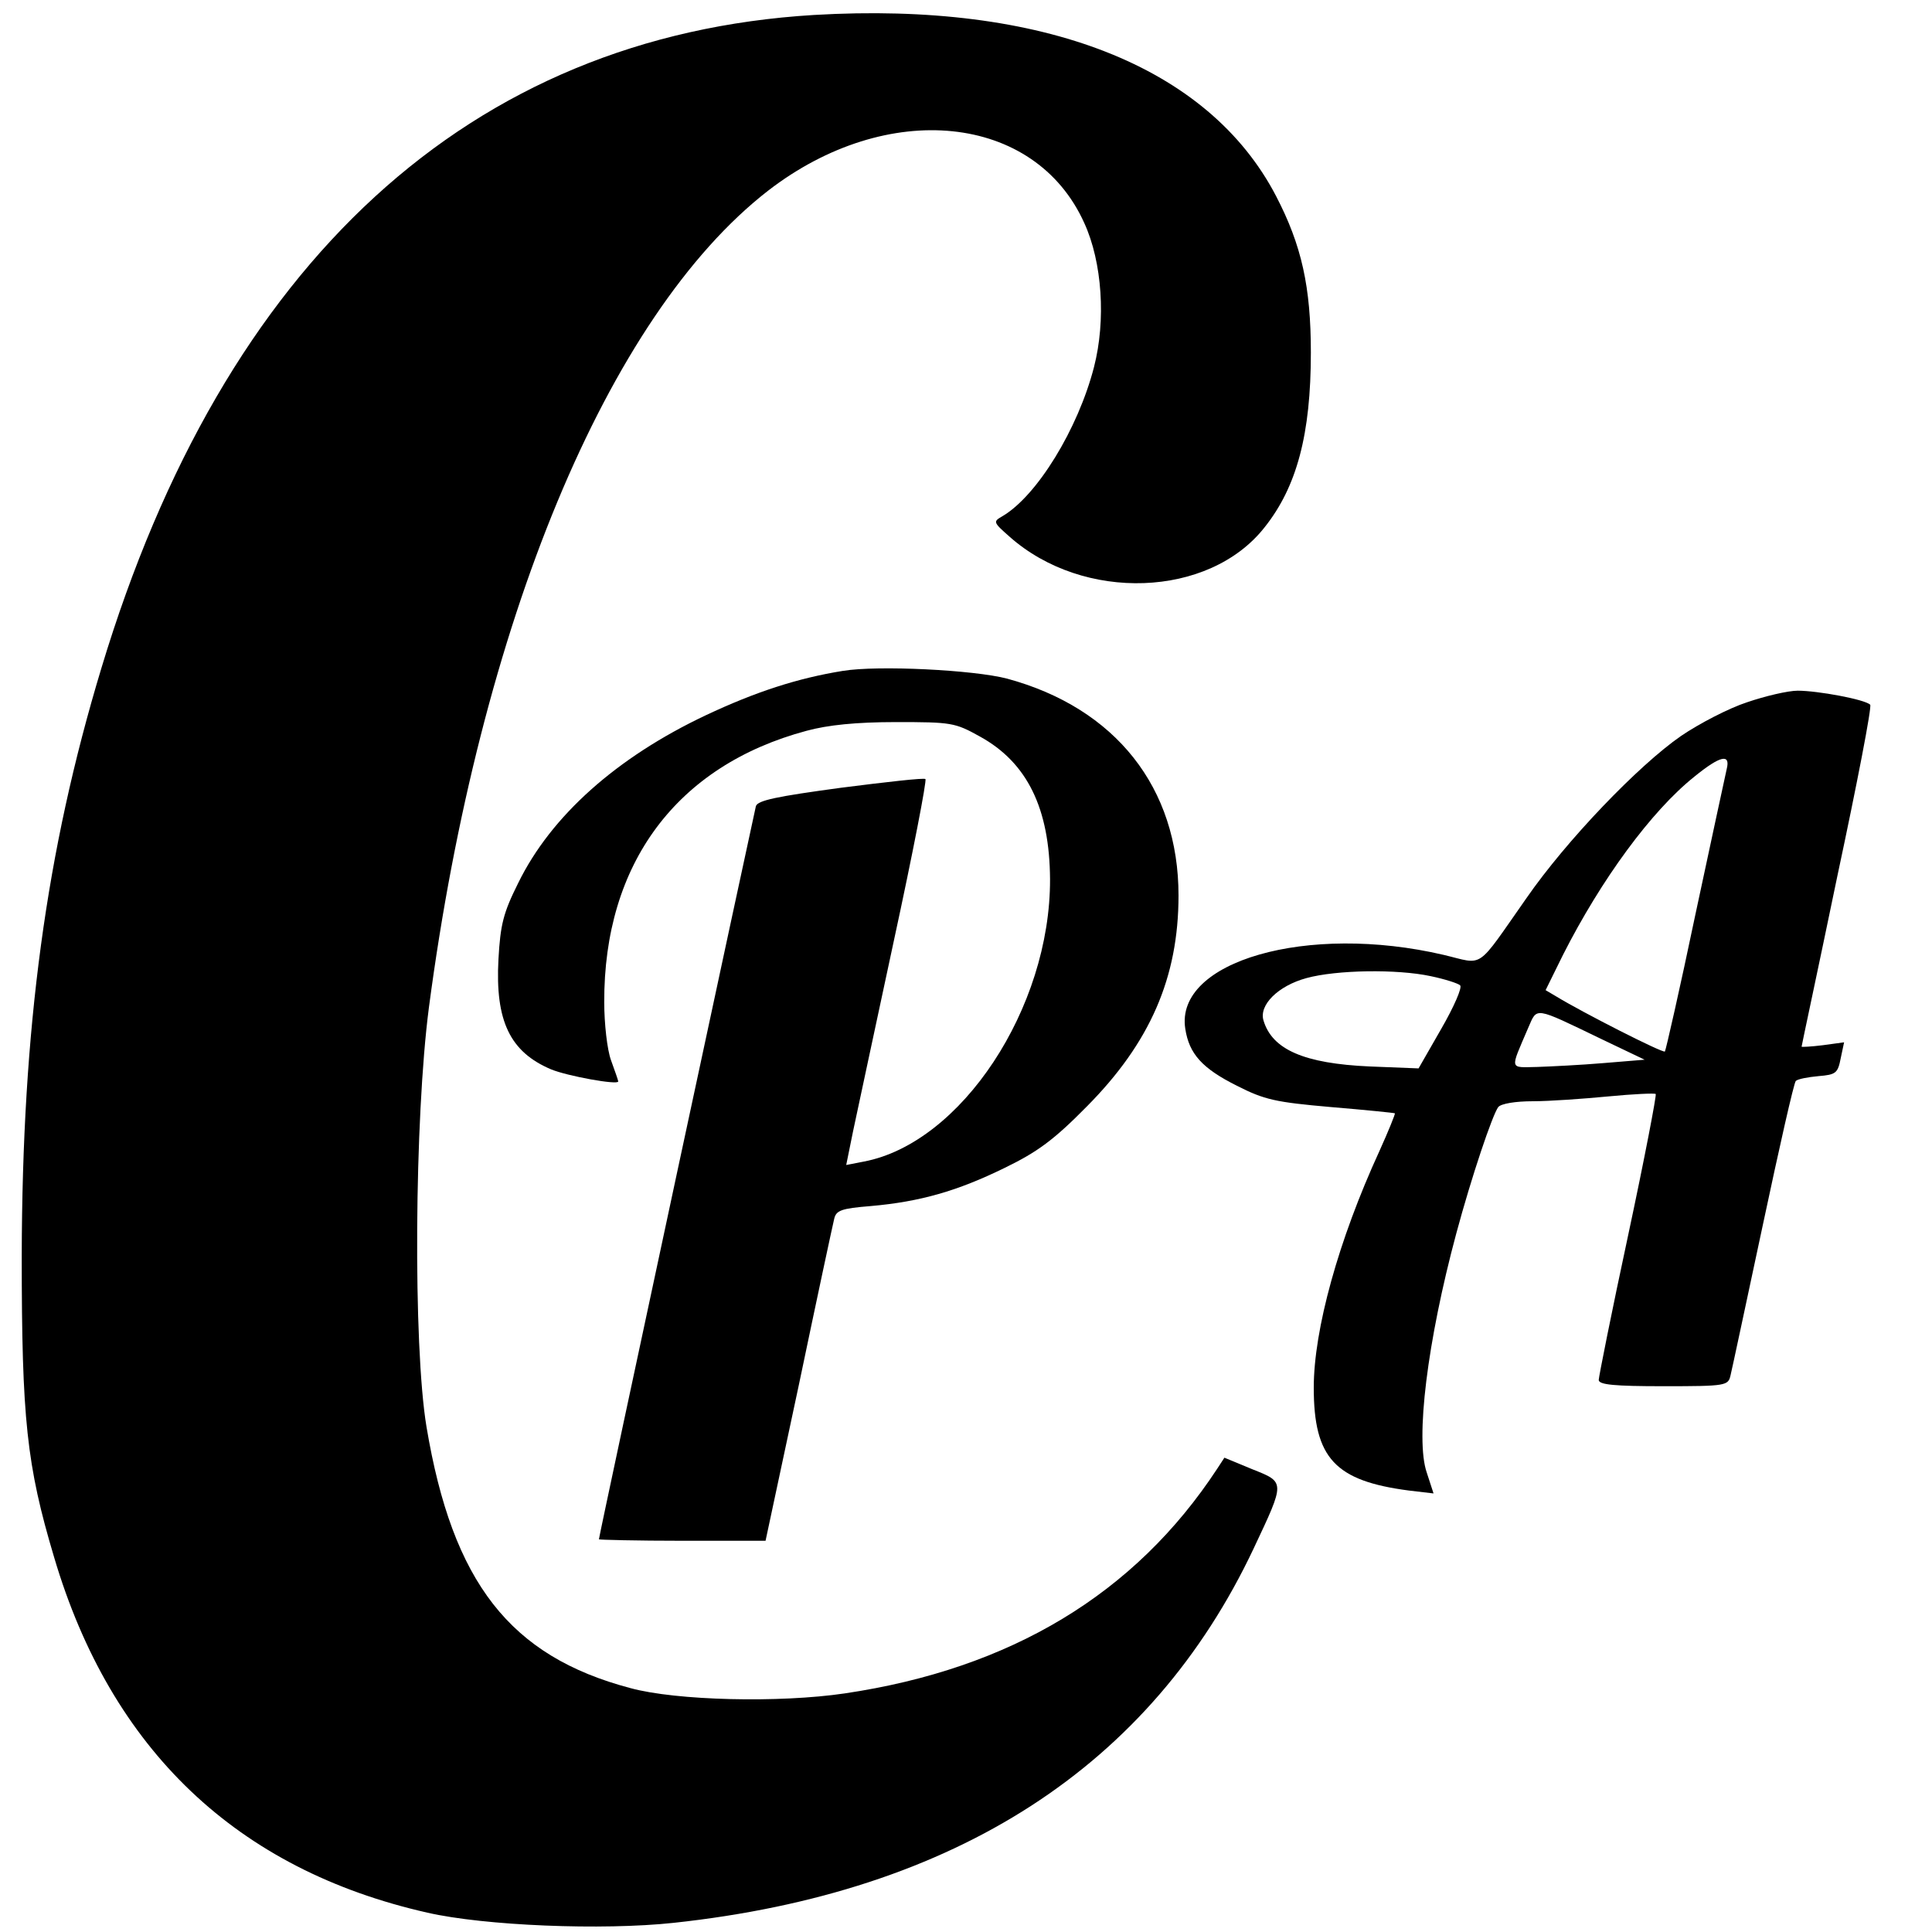 <?xml version="1.0" standalone="no"?>
<!DOCTYPE svg PUBLIC "-//W3C//DTD SVG 20010904//EN"
 "http://www.w3.org/TR/2001/REC-SVG-20010904/DTD/svg10.dtd">
<svg version="1.0" xmlns="http://www.w3.org/2000/svg"
 width="400pt" height="400pt" viewBox="0 0 400 400"
 preserveAspectRatio="xMidYMid meet">
<g transform="translate(0,400) scale(0.1,-0.1)"
fill="#000000" stroke="none">
<path d="M1685 3969 c-711 -43 -1221 -510 -1475 -1352 -115 -380 -164 -746
-165 -1217 0 -338 10 -433 67 -624 118 -399 379 -647 773 -736 118 -27 362
-37 510 -21 584 63 988 324 1201 776 65 138 65 136 -3 163 l-58 24 -15 -23
c-170 -259 -427 -414 -771 -465 -135 -20 -349 -15 -444 11 -249 66 -368 218
-422 541 -28 169 -25 638 5 868 105 795 370 1433 702 1691 247 191 553 160
655 -67 37 -81 45 -201 20 -298 -33 -128 -118 -267 -190 -309 -19 -11 -19 -12
15 -42 153 -136 413 -127 528 19 67 84 96 193 96 362 0 136 -19 222 -72 324
-140 269 -482 403 -957 375z"/>
<path d="M1745 2611 c-93 -15 -180 -43 -284 -92 -184 -87 -320 -208 -388 -347
-31 -62 -37 -86 -41 -158 -7 -128 24 -192 109 -228 34 -14 139 -33 139 -25 0
2 -7 22 -15 44 -8 22 -14 76 -14 120 -1 287 150 490 419 562 44 12 103 18 185
18 115 0 122 -1 174 -30 98 -54 144 -149 145 -295 1 -267 -184 -547 -386 -585
l-36 -7 14 69 c8 37 46 216 85 397 39 180 68 330 65 333 -2 3 -81 -6 -175 -18
-133 -18 -172 -26 -176 -38 -4 -16 -325 -1511 -325 -1518 0 -1 78 -3 173 -3
l172 0 69 323 c37 177 70 331 73 343 4 18 14 22 76 27 102 9 179 31 277 79 68
33 102 58 170 127 131 132 190 267 190 437 0 223 -130 388 -355 449 -69 18
-267 28 -340 16z"/>
<path d="M3617 2546 c-37 -12 -99 -44 -137 -70 -88 -61 -237 -216 -320 -336
-106 -151 -86 -137 -171 -117 -282 66 -557 -13 -535 -153 8 -52 35 -82 107
-118 57 -29 80 -34 194 -44 72 -6 131 -12 133 -13 1 -1 -13 -36 -32 -78 -85
-185 -136 -370 -136 -490 0 -146 44 -193 197 -213 l51 -6 -14 43 c-24 69 1
272 61 495 32 119 75 246 87 262 6 7 35 12 72 12 33 0 104 5 156 10 52 5 96 7
98 5 2 -2 -23 -133 -57 -292 -34 -158 -61 -294 -61 -300 0 -10 33 -13 134 -13
131 0 134 1 139 23 3 12 33 153 67 312 34 160 64 293 68 297 4 4 25 8 47 10
36 3 40 6 46 37 l7 33 -44 -6 c-24 -3 -44 -4 -44 -3 0 2 34 160 74 353 41 192
72 352 68 355 -11 11 -109 29 -150 29 -20 0 -67 -11 -105 -24z m-42 -138 c-3
-13 -32 -148 -65 -302 -32 -153 -61 -280 -63 -283 -4 -4 -171 81 -225 114
l-22 13 36 73 c79 156 183 298 272 369 54 44 75 48 67 16z m-613 -429 c29 -6
57 -15 61 -19 5 -4 -13 -45 -39 -90 l-47 -82 -101 4 c-136 6 -202 35 -220 95
-10 32 30 72 89 88 62 17 187 19 257 4z m353 -130 l90 -43 -85 -7 c-47 -4
-109 -7 -137 -8 -59 -1 -57 -8 -19 81 19 43 10 45 151 -23z"/>
</g>
</svg>
